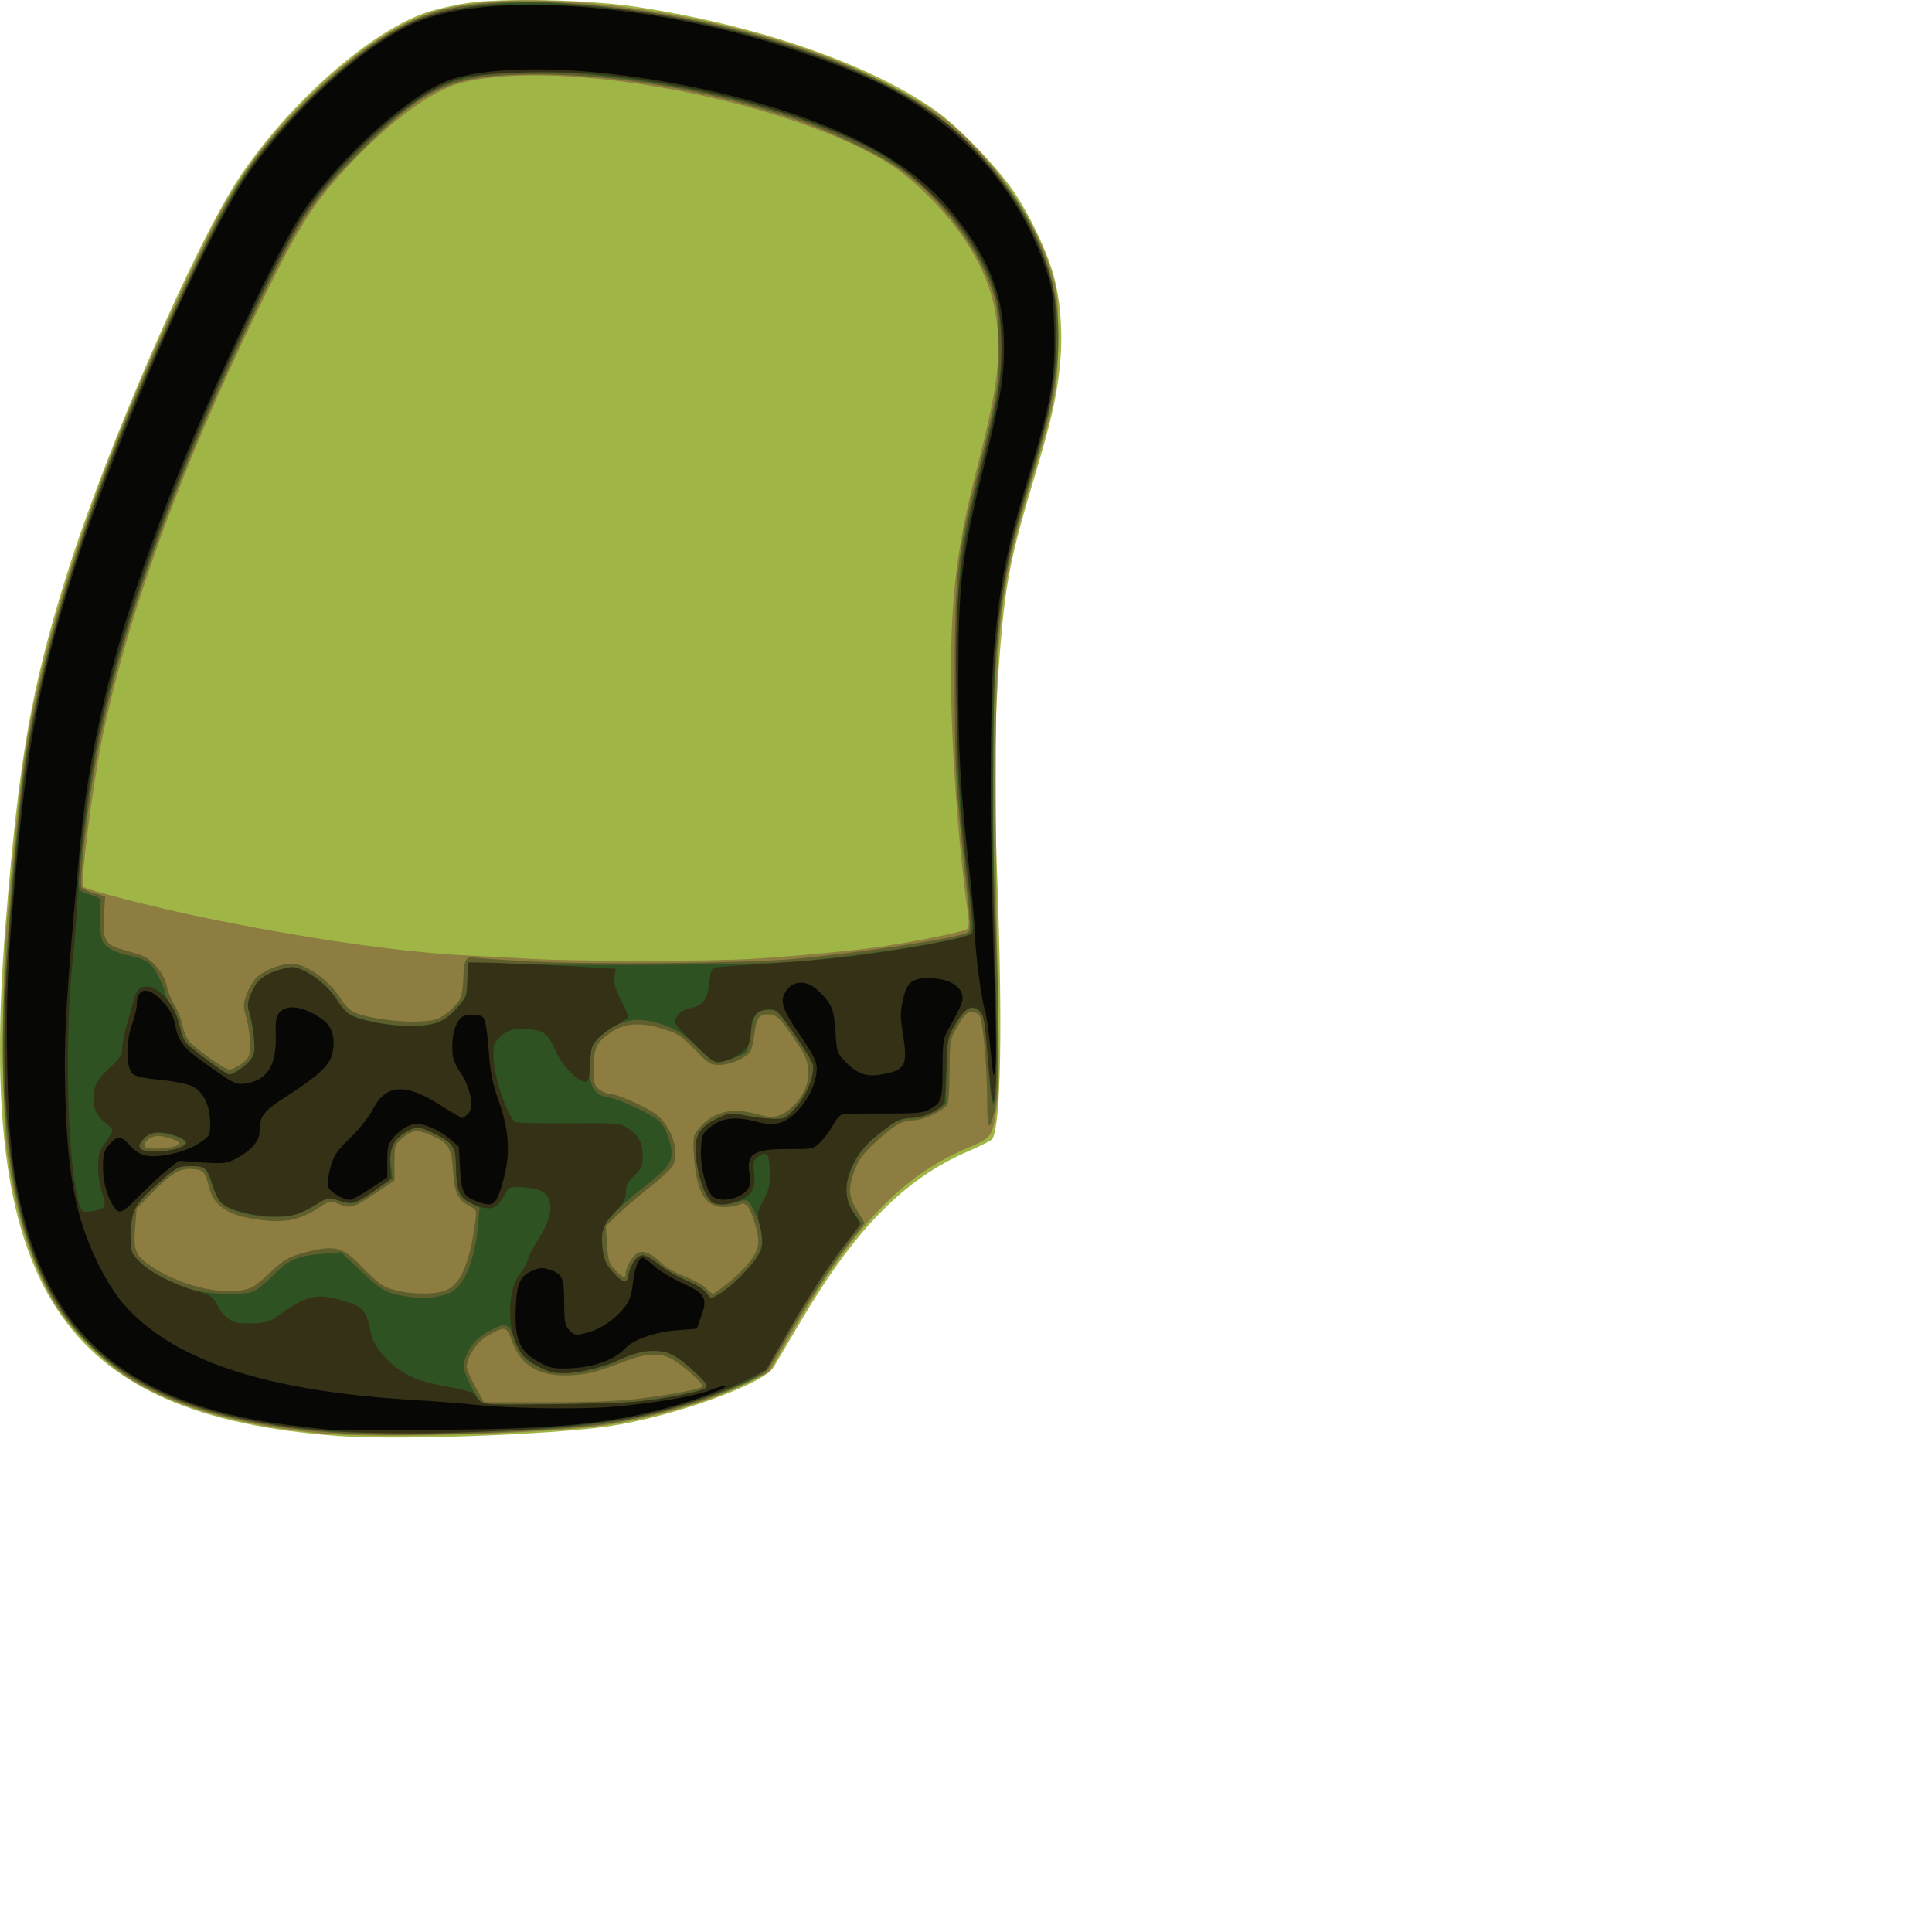 <?xml version="1.0" encoding="UTF-8" standalone="no"?>
<svg
   version="1.1"
   id="svg34914"
   width="801"
   height="801"
   viewBox="0 0 801 801"
   xmlns="http://www.w3.org/2000/svg"
   xmlns:svg="http://www.w3.org/2000/svg">
  <g
     id="torso">
    <path
       fill="#9fb647"
       d="M 140.377,595.373 C 24.867,586.785 -9.822,533.577 2.278,383.552 7.855,314.402 12.913,285.364 27.512,238.671 43.954,186.085 81.143,100.556 99.425,73.282 119.971,42.63 153.079,13.387 176.435,5.262 c 3.853,-1.341 11.632,-3.145 17.286,-4.01 14.401,-2.204 50.731,-1.385 70.211,1.582 51.371,7.824 98.807,24.492 125.395,44.061 8.735,6.429 24.187,22.597 30.741,32.165 6.977,10.187 14.538,26.243 17.064,36.239 2.801,11.08 3.602,24.874 2.176,37.468 -1.485,13.119 -3.712,22.708 -10.549,45.438 -9.537,31.704 -11.67,42.265 -13.946,69.044 -2.477,29.144 -2.875,55.654 -1.424,94.822 2.348,63.353 1.612,104.377 -1.975,110.161 -0.358,0.577 -4.768,2.824 -9.801,4.993 -26.611,11.472 -46.967,32.127 -69.671,70.693 -5.176,8.793 -10.235,17.336 -11.242,18.984 -4.292,7.029 -42.257,20.615 -68.254,24.426 -24.193,3.546 -87.871,5.846 -112.068,4.047 z"
       id="path34938" />
    <path
       fill="#8d7d40"
       d="M 134.081,594.347 C 100.834,591.402 73.678,583.851 54.655,572.261 43.117,565.231 27.798,549.749 21.75,539.005 12.508,522.588 6.497,503.243 3.097,478.973 0.6,461.15 0.572,406.396 3.047,379.555 8.248,323.127 10.075,309.161 15.309,285.815 27.473,231.565 53.534,162.744 87.647,94.789 98.525,73.121 111.501,55.806 130.618,37.451 149.234,19.577 167.572,7.817 182.973,3.877 c 37.259,-9.532 110.208,-0.108 163.863,21.169 14.056,5.574 33.706,15.882 41.952,22.008 21.753,16.16 40.553,42.689 47.635,67.219 2.026,7.016 2.304,10.131 2.28,25.479 -0.034,21.216 -0.952,26.31 -10.483,58.15 -13.468,44.99 -15.377,60.559 -15.421,125.699 -0.017,25.004 0.374,63.673 0.868,85.929 0.677,30.504 0.601,42.499 -0.311,48.723 -1.957,13.364 -1.918,13.307 -12.048,17.598 -27.895,11.816 -47.928,33.063 -74.177,78.673 l -8.273,14.375 -9.077,4.538 c -15.568,7.782 -42.038,15.385 -62.331,17.903 -25.705,3.19 -91.583,4.937 -113.37,3.007 z M 312.376,397.514 c 17.595,-1.085 42.292,-3.429 52.939,-5.025 15.033,-2.254 34.543,-6.257 35.61,-7.306 0.814,-0.801 0.896,-2.919 0.28,-7.255 -3.931,-27.685 -6.899,-69.481 -6.914,-97.341 -0.018,-34.359 2.448,-54.103 10.86,-86.952 8.164,-31.883 9.894,-44.558 8.147,-59.709 -1.378,-11.95 -5.418,-22.463 -13.219,-34.393 C 393.118,88.886 379.814,75.232 370.31,68.98 329.493,42.134 232.912,23.49 191.015,34.37 179.342,37.402 162.178,49.891 145.632,67.392 131.995,81.818 125.425,91.507 114.182,113.774 78.57,184.303 53.254,252.29 42.134,307.257 c -3.669,18.138 -8.897,59.31 -7.668,60.391 1.513,1.331 28.142,8.173 48.174,12.379 41.484,8.709 84.852,14.988 111.361,16.122 6.599,0.282 17.616,0.868 24.484,1.301 18.721,1.181 75.159,1.22 93.892,0.065 z"
       id="path34936" />
    <path
       fill="#5f5e2d"
       d="M 144.569,594.413 C 62.972,589.579 22.904,562.821 8.364,503.453 2.297,478.683 -0.019,446.689 1.716,411.644 3.11,383.497 8.069,329.217 10.761,312.642 20.305,253.863 44.736,183.944 83.392,104.781 97.629,75.625 105.237,64.44 124.086,44.959 144.678,23.677 162.443,10.922 179.029,5.51 208.84,-4.218 274.055,1.534 326.859,18.548 c 35.558,11.457 58.024,23.802 75.948,41.734 20.781,20.789 33.189,44.907 35.465,68.934 1.847,19.5 -0.826,36.448 -11.067,70.181 -2.804,9.236 -6.161,21.289 -7.46,26.785 -7.837,33.155 -9.912,79.119 -6.991,154.873 1.786,46.322 1.606,71.025 -0.585,80.064 -2.085,8.604 -2.905,7.142 -2.903,-5.176 0.003,-13.852 -1.796,-33.358 -3.245,-35.171 -0.549,-0.687 -2.034,-1.249 -3.299,-1.249 -1.751,0 -3.095,1.374 -5.621,5.745 -3.262,5.645 -3.321,5.964 -3.391,18.235 -0.039,6.869 -0.402,13.219 -0.807,14.111 -1.193,2.627 -9.982,6.871 -14.24,6.875 -4.695,0.005 -8.052,1.968 -16.086,9.408 -4.6,4.26 -6.674,7.085 -8.203,11.172 -2.807,7.506 -2.602,11.121 0.951,16.725 1.648,2.6 2.997,4.934 2.997,5.186 0,0.253 -2.289,3.272 -5.086,6.71 -6.781,8.333 -20.177,28.644 -27.847,42.22 -3.415,6.045 -6.729,11.631 -7.365,12.412 -1.801,2.215 -16.44,8.76 -28.329,12.665 -12.44,4.086 -27.492,7.755 -38.252,9.322 -22.663,3.301 -81.98,5.578 -106.877,4.103 z m 121.019,-14.607 c 13.803,-1.773 24.575,-3.833 25.619,-4.899 0.964,-0.985 -8.283,-9.202 -13.151,-11.686 -4.57,-2.332 -10.115,-2.108 -17.64,0.713 -13.117,4.917 -16.09,5.718 -23.04,6.201 -13.142,0.914 -21.253,-3.54 -24.958,-13.703 -2.481,-6.807 -2.808,-6.883 -10.57,-2.43 -4.125,2.366 -8.336,8.834 -8.336,12.803 0,0.974 1.612,4.654 3.582,8.178 l 3.582,6.407 h 26.292 c 18.144,0 30.113,-0.491 38.62,-1.583 z m -80.081,-45.13 c 5.753,-2.887 9.406,-11.752 11.499,-27.906 0.653,-5.039 0.589,-5.219 -2.401,-6.765 -4.788,-2.477 -6.212,-5.566 -6.803,-14.751 -0.62,-9.631 -1.786,-11.456 -9.423,-14.743 -5.487,-2.361 -7.418,-2.096 -11.84,1.626 -2.826,2.378 -2.991,2.926 -2.991,9.905 v 7.388 l -8.232,5.513 c -8.857,5.932 -10.04,6.253 -15.158,4.113 -3.165,-1.323 -3.587,-1.241 -7.709,1.496 -7.036,4.672 -13.095,6.257 -21.251,5.56 -15.163,-1.296 -22.406,-5.358 -24.504,-13.741 -1.653,-6.607 -2.34,-7.371 -6.939,-7.711 -5.223,-0.386 -8.493,1.561 -16.858,10.038 l -6.258,6.342 -0.629,8.156 c -0.754,9.778 0.17,11.705 7.955,16.598 11.12,6.989 25.852,10.756 36.03,9.213 4.152,-0.63 5.866,-1.675 11.636,-7.096 5.235,-4.919 7.977,-6.699 12.111,-7.866 14.849,-4.19 17.887,-3.607 26.104,5.01 3.415,3.581 7.479,7.184 9.032,8.007 6.611,3.505 21.11,4.384 26.628,1.615 z m 115.543,-2.12 c 8.89,-7.117 13.325,-12.992 13.325,-17.653 0,-4.229 -2.706,-13.015 -4.589,-14.898 -1.137,-1.137 -2.033,-1.281 -3.405,-0.546 -1.024,0.548 -3.875,0.997 -6.334,0.997 -7.707,0 -11.369,-6.382 -12.349,-21.52 -0.495,-7.657 -0.392,-8.182 2.217,-11.285 5.73,-6.811 13.896,-8.71 24.243,-5.636 6.303,1.872 9.669,1.178 14.073,-2.903 7.649,-7.086 9.103,-16.163 3.873,-24.17 -8.118,-12.429 -9.956,-14.421 -13.305,-14.421 -4.123,0 -5.145,1.368 -5.993,8.018 -0.384,3.009 -1.102,6.256 -1.596,7.216 -1.379,2.679 -8.268,5.749 -12.901,5.749 -3.807,0 -4.674,-0.54 -10.278,-6.393 -5.452,-5.695 -6.919,-6.636 -13.436,-8.613 -9.125,-2.768 -15.478,-2.357 -21.102,1.366 -5.991,3.966 -7.319,6.625 -7.394,14.805 -0.057,6.232 0.21,7.293 2.253,8.948 1.275,1.032 3.279,1.889 4.454,1.904 3.051,0.039 15.149,5.37 19.201,8.462 6.684,5.1 10.205,16.504 6.689,21.664 -1.003,1.472 -5.358,5.463 -9.678,8.871 -4.32,3.407 -10.102,8.362 -12.848,11.009 l -4.993,4.814 0.487,7.589 c 0.425,6.624 0.847,7.965 3.318,10.545 3.162,3.301 4.455,3.71 4.455,1.408 0,-2.483 2.846,-7.293 4.996,-8.444 2.365,-1.266 6.204,0.432 9.882,4.37 1.316,1.409 5.507,3.784 9.315,5.278 3.808,1.494 7.9,3.749 9.095,5.01 1.195,1.261 2.469,2.301 2.831,2.31 0.363,0.01 2.835,-1.724 5.494,-3.853 z M 74.019,474.508 c 1.018,-1.018 -1.477,-2.255 -6.947,-3.444 -3.614,-0.786 -8.291,2.171 -6.927,4.378 0.912,1.476 12.226,0.714 13.874,-0.934 z M 100.275,440.954 c 3.11,-2.373 3.341,-2.948 3.341,-8.334 0,-3.182 -0.668,-7.993 -1.486,-10.69 -1.319,-4.355 -1.316,-5.419 0.027,-9.49 0.832,-2.522 2.743,-5.764 4.247,-7.205 3.083,-2.955 9.993,-5.696 14.358,-5.696 6.078,0 15.548,6.698 20.468,14.478 1.524,2.41 3.865,4.881 5.202,5.49 7.893,3.598 28.453,5.341 34.781,2.95 3.119,-1.179 7.87,-5.351 9.601,-8.429 0.618,-1.099 1.199,-5.086 1.293,-8.86 0.173,-6.997 1.272,-9.033 4.404,-8.165 0.824,0.229 11.474,0.953 23.666,1.61 25.051,1.35 89.47,0.749 108.682,-1.014 28.525,-2.617 68.697,-8.749 72.43,-11.057 1.174,-0.726 1.049,-3.978 -0.814,-21.158 -4.314,-39.794 -4.662,-46.067 -4.645,-83.748 0.019,-43.976 0.89,-51.651 9.875,-87.066 8.057,-31.753 8.837,-36.799 8.325,-53.798 -0.4,-13.288 -0.706,-15.231 -3.632,-23.082 -6.004,-16.108 -20.124,-34.655 -34.999,-45.972 -8.508,-6.473 -29.314,-16.707 -44.542,-21.909 C 295.235,37.64 256.546,30.845 222.86,30.843 c -35.877,-0.003 -46.136,4.539 -74.296,32.886 -18.345,18.467 -23.746,26.435 -39.007,57.538 -35.415,72.182 -59.141,137.674 -69.32,191.343 -3.945,20.8 -7.693,54.205 -6.232,55.541 0.653,0.597 3.083,1.622 5.399,2.278 l 4.212,1.193 -0.522,7.714 c -0.646,9.54 0.542,12.241 6.105,13.88 2.185,0.644 5.979,1.768 8.43,2.498 5.267,1.569 10.546,7.732 11.64,13.591 0.382,2.047 1.732,5.296 2.999,7.22 1.267,1.923 2.796,5.803 3.398,8.622 0.613,2.872 2.057,6.02 3.285,7.16 4.904,4.556 14.297,11.053 16.08,11.122 1.047,0.04 3.407,-1.074 5.244,-2.475 z"
       id="path34932" />
    <path
       fill="#2e5222"
       d="M 135.079,593.347 C 62.493,586.898 25.64,562.072 10.362,509.333 -0.425,472.096 -0.892,418.81 8.797,330.595 13.308,289.528 26.536,240.572 47.945,185.714 61.03,152.188 88.145,93.842 97.862,78.303 c 16.919,-27.055 47.5,-56.35 70.885,-67.904 15.974,-7.893 39.945,-10.873 69.214,-8.604 55.368,4.292 111.449,20.776 145.119,42.655 17.123,11.127 35.01,31.324 44.139,49.84 9.388,19.041 11.575,29.466 10.688,50.958 -0.646,15.658 -2.834,26.594 -10.079,50.38 -9.323,30.608 -12.189,44.224 -14.735,70.021 -1.578,15.985 -1.784,84.758 -0.428,142.883 0.85,36.45 0.287,54.823 -1.456,47.461 -0.39,-1.649 -0.763,-5.219 -0.828,-7.935 -0.065,-2.716 -0.637,-10.057 -1.271,-16.315 -1.023,-10.093 -1.412,-11.547 -3.447,-12.881 -3.394,-2.225 -5.517,-1.004 -9.395,5.398 -3.468,5.727 -3.486,5.818 -3.831,19.542 l -0.347,13.789 -3.855,2.552 c -2.416,1.599 -6.015,2.807 -9.643,3.234 -6.706,0.791 -6.78,0.828 -15.064,7.473 -4.787,3.84 -7.031,6.561 -9.431,11.439 -4.293,8.723 -4.306,14.529 -0.047,20.573 l 3.103,4.404 -6.052,7.836 c -8.235,10.661 -17.125,24.313 -25.787,39.597 -3.983,7.027 -8.478,13.658 -9.99,14.735 -7.698,5.484 -33.685,14.472 -53.39,18.466 -6.592,1.336 -20.302,3.145 -30.465,4.02 -21.458,1.846 -81.646,2.738 -96.389,1.428 z m 130.805,-12.473 c 13.996,-1.835 25.65,-4.216 26.937,-5.503 1.963,-1.964 -11.19,-13.292 -17.363,-14.955 -4.743,-1.277 -12.437,0.186 -19.386,3.688 -5.589,2.816 -16.059,5.256 -22.605,5.267 -5.171,0.009 -13.419,-3.51 -16.606,-7.085 -1.167,-1.309 -2.889,-4.741 -3.826,-7.626 -2.021,-6.224 -3.372,-6.55 -10.672,-2.575 -4.978,2.71 -8.271,6.815 -9.83,12.251 -0.706,2.464 -0.248,4.247 2.558,9.944 1.88,3.818 3.98,7.168 4.666,7.445 3.142,1.269 55.056,0.599 66.128,-0.852 z m -83.446,-43.524 c 3.668,-0.787 5.804,-1.984 7.995,-4.479 3.737,-4.257 6.986,-14.546 7.763,-24.58 l 0.593,-7.651 -4.052,-2.068 c -4.625,-2.36 -5.407,-4.463 -5.706,-15.343 -0.216,-7.858 -1.291,-9.466 -8.834,-13.226 -6.147,-3.064 -7.942,-3.126 -12.311,-0.425 -4.949,3.06 -6.676,7.024 -5.87,13.478 l 0.662,5.303 -4.31,3.14 c -2.371,1.727 -6.155,4.229 -8.41,5.559 -4.033,2.379 -4.183,2.392 -9.159,0.784 -4.91,-1.586 -5.147,-1.571 -8.063,0.506 -8.702,6.198 -19.338,7.736 -31.657,4.578 -8.221,-2.108 -10.578,-4.124 -12.939,-11.067 -2.823,-8.301 -2.919,-8.39 -9.048,-8.39 -5.304,0 -5.612,0.162 -13.431,7.054 -9.936,8.758 -11.176,11.057 -11.352,21.034 -0.133,7.545 -0.041,7.865 3.236,11.249 3.967,4.098 12.13,8.621 20.818,11.535 6.793,2.279 21.965,2.905 26.706,1.102 1.42,-0.54 5.158,-3.582 8.306,-6.76 6.432,-6.494 10.002,-8.02 20.874,-8.924 l 7.16,-0.596 8.01,7.633 c 8.538,8.136 10.761,9.402 18.622,10.611 7.357,1.131 8.889,1.125 14.396,-0.057 z m 124.271,-7.809 c 10.325,-9.847 11.566,-15.232 6.188,-26.845 -2.666,-5.757 -2.624,-5.737 -8.806,-4.083 -8.401,2.248 -12.03,-0.977 -14.565,-12.945 -2.669,-12.594 -0.945,-17.658 7.398,-21.741 5.425,-2.655 5.716,-2.688 12.252,-1.41 3.683,0.72 8.885,1.34 11.562,1.378 4.557,0.065 5.133,-0.226 9.076,-4.583 4.53,-5.006 8.159,-14.178 7.169,-18.123 -0.312,-1.242 -3.743,-6.85 -7.625,-12.463 -6.521,-9.427 -7.308,-10.204 -10.331,-10.204 -5.199,0 -6.624,1.743 -7.713,9.432 -0.537,3.794 -1.445,7.463 -2.017,8.153 -1.199,1.446 -9.357,4.397 -12.153,4.397 -1.04,0 -4.668,-2.863 -8.063,-6.362 -6.626,-6.831 -12.79,-9.909 -22.389,-11.183 -6.104,-0.81 -13.377,2.031 -18.356,7.17 -3.145,3.245 -3.396,4.001 -3.72,11.174 -0.424,9.38 1.416,12.605 7.809,13.685 4.877,0.824 18.874,7.519 21.207,10.143 2.625,2.953 4.783,8.865 4.783,13.106 0,4.139 -2.062,6.577 -12.486,14.757 -9.378,7.36 -15.347,13.56 -16.024,16.644 -0.364,1.657 -0.354,5.479 0.023,8.494 0.541,4.329 1.426,6.302 4.214,9.388 3.969,4.395 6.292,5.007 6.297,1.66 0.006,-3.471 3.651,-8.743 6.045,-8.743 1.146,0 4.186,1.72 6.757,3.823 2.571,2.103 7.682,5.065 11.359,6.583 3.84,1.585 7.36,3.79 8.27,5.18 1.547,2.361 1.662,2.38 4.773,0.771 1.753,-0.907 5.832,-4.171 9.065,-7.254 z M 73.65,476.169 c 1.923,-0.656 3.496,-1.636 3.496,-2.178 0,-1.55 -5.536,-3.809 -10.479,-4.276 -3.84,-0.363 -4.854,-0.051 -6.878,2.117 -3.686,3.948 -2.285,5.653 4.59,5.586 3.176,-0.031 7.348,-0.593 9.271,-1.249 z m 26.798,-33.657 c 2.268,-1.644 4.413,-4.14 4.766,-5.549 0.711,-2.835 -0.132,-10.669 -1.834,-17.034 -0.98,-3.665 -0.831,-4.688 1.313,-9.016 1.904,-3.842 3.439,-5.387 7.211,-7.259 2.636,-1.308 6.539,-2.423 8.673,-2.479 5.473,-0.144 14.256,6.053 19.221,13.56 3.512,5.311 4.231,5.847 10.38,7.747 8.703,2.689 21.285,3.613 28.565,2.097 4.923,-1.025 6.325,-1.875 10.196,-6.181 4.337,-4.826 4.498,-5.234 4.78,-12.176 l 0.292,-7.183 14.483,0.5 c 29.747,1.026 107.168,0.501 121.361,-0.823 33.171,-3.095 69.441,-8.969 72.324,-11.713 1.207,-1.149 1.104,-3.921 -0.728,-19.63 -4.389,-37.631 -4.673,-42.745 -4.673,-84.238 0,-47.78 0.488,-52.062 10.456,-91.77 7.029,-28.001 8.498,-38.004 7.764,-52.897 -0.629,-12.77 -2.665,-20.038 -8.88,-31.687 C 395.859,87.544 379.324,71.287 359.556,60.999 309.602,35.002 213.494,21.239 183.055,35.723 165.763,43.952 140.173,68.06 125.129,90.293 119.824,98.134 103.727,130.546 90.89,159.236 65.695,215.543 46.808,272.178 39.24,314.109 c -2.563,14.2 -6.544,45.844 -6.544,52.014 0,3.167 0.3,3.47 4.745,4.803 3.108,0.932 4.607,1.89 4.347,2.778 -0.902,3.076 -0.394,14.505 0.737,16.583 1.568,2.88 5.255,4.74 12.262,6.184 3.345,0.689 6.445,2.047 7.679,3.361 2.202,2.346 6.13,10.317 6.167,12.513 0.012,0.724 1.1,2.747 2.417,4.496 1.317,1.749 2.922,5.768 3.568,8.93 0.962,4.717 1.833,6.284 4.847,8.728 7.015,5.688 14.614,11.002 15.733,11.002 0.619,0 2.981,-1.345 5.25,-2.988 z"
       id="path34930" />
    <path
       fill="#343117"
       d="M 137.681,593.275 C 63.936,587.972 24.839,561.844 10.249,508.113 2.785,480.624 0.223,444.906 2.748,403.535 4.255,378.842 8.529,332.948 10.797,317.106 15.68,282.985 26.785,242.477 43.306,198.516 61.502,150.095 90.741,87.879 103.872,69.64 c 20.748,-28.819 52.303,-55.896 73.118,-62.741 11.271,-3.706 22.714,-5.034 43.373,-5.033 21.368,9.992e-4 38.973,1.66 59.551,5.612 47.999,9.218 88.915,25.074 111.887,43.359 19.473,15.5 36.174,39.768 43.047,62.551 2.394,7.937 2.689,10.574 2.782,24.865 0.13,20.093 -1.339,28.324 -10.52,58.952 -11.285,37.648 -13.84,53.656 -15.961,99.989 -0.876,19.144 -0.863,32.689 0.057,57.453 1.798,48.413 2.431,88.604 1.518,96.408 -0.795,6.796 -0.826,6.856 -1.568,2.94 -0.416,-2.198 -1.264,-10.516 -1.884,-18.485 -0.914,-11.737 -1.478,-14.845 -2.973,-16.368 -2.976,-3.031 -6.066,-1.459 -9.995,5.087 -3.416,5.692 -3.481,6.009 -3.995,19.607 -0.465,12.297 -0.743,13.99 -2.521,15.344 -3.354,2.556 -8.24,4.307 -12.02,4.307 -4.391,0 -6.262,0.946 -14.038,7.095 -11.726,9.273 -16.045,22.748 -10.151,31.669 1.511,2.287 2.747,4.614 2.747,5.173 0,0.559 -2.268,3.828 -5.039,7.265 -7.144,8.86 -16.664,23.44 -25.754,39.441 l -7.823,13.771 -9.367,4.715 c -10.682,5.377 -26.417,10.675 -42.414,14.281 -26.039,5.869 -90.642,9.082 -128.248,6.378 z m 138.97,-13.823 c 7.545,-1.273 14.512,-2.933 15.482,-3.688 1.627,-1.267 1.314,-1.801 -4.022,-6.863 -7.724,-7.328 -10.931,-8.907 -17.843,-8.788 -4.209,0.073 -7.696,1.022 -13.674,3.722 -8.812,3.98 -21.232,6.342 -27.31,5.194 -2.026,-0.383 -5.844,-2.142 -8.485,-3.909 -3.788,-2.535 -5.271,-4.374 -7.024,-8.709 -3.8,-9.397 -2.823,-22.769 2.097,-28.695 1.269,-1.528 2.608,-4.012 2.975,-5.52 0.368,-1.507 2.421,-5.453 4.563,-8.769 4.312,-6.673 5.702,-12.151 4.133,-16.281 -1.229,-3.234 -4.18,-4.52 -11.242,-4.901 -5.176,-0.279 -5.232,-0.25 -7.527,3.861 -2.955,5.293 -5.769,6.052 -12.193,3.287 -6.008,-2.586 -7.323,-5.294 -7.481,-15.408 -0.133,-8.544 -1.127,-10.105 -8.904,-13.981 -6.147,-3.064 -7.942,-3.126 -12.311,-0.425 -4.746,2.934 -6.503,6.832 -6.139,13.621 l 0.302,5.623 -5.993,4.275 c -8.165,5.824 -10.064,6.395 -15.509,4.656 -4.458,-1.423 -4.539,-1.407 -10.392,2.119 -7.09,4.271 -10.57,5.022 -19.922,4.3 -8.584,-0.663 -16.478,-3.128 -18.844,-5.885 -0.956,-1.115 -2.41,-4.288 -3.231,-7.052 -2.097,-7.062 -2.924,-7.766 -9.131,-7.766 -5.225,0 -5.574,0.184 -13.367,7.054 -9.959,8.779 -11.255,11.18 -11.386,21.096 -0.098,7.443 0.008,7.807 3.271,11.182 4.425,4.578 13.784,9.523 23.097,12.204 6.623,1.907 7.683,2.548 9.14,5.536 2.389,4.895 5.845,7.701 9.838,7.985 7.687,0.548 11.736,-0.143 15.085,-2.572 12.571,-9.119 16.692,-10.065 28.264,-6.489 7.548,2.332 8.883,3.858 10.536,12.042 0.897,4.44 2.133,6.716 6.015,11.073 6.105,6.852 13.046,10.116 26.537,12.478 5.474,0.959 10.121,2.157 10.327,2.663 0.206,0.506 1.256,1.801 2.332,2.878 1.878,1.879 3.219,1.942 33.087,1.562 26.703,-0.34 33.08,-0.725 44.847,-2.711 z m 23.135,-43.953 c 6.575,-4.525 15.407,-14.585 16.114,-18.355 0.338,-1.801 -0.008,-5.731 -0.769,-8.733 -1.348,-5.319 -1.313,-5.593 1.417,-10.786 2.382,-4.532 2.769,-6.36 2.592,-12.24 -0.222,-7.382 -1.248,-8.475 -5.222,-5.569 -1.503,1.099 -1.736,2.232 -1.286,6.231 0.358,3.173 0.072,5.812 -0.813,7.525 -2.12,4.101 -11.132,7.085 -15.885,5.261 -3.438,-1.32 -7.531,-13.525 -7.531,-22.457 0,-6.111 2.232,-9.372 8.52,-12.449 5.425,-2.655 5.716,-2.688 12.252,-1.41 3.683,0.72 8.885,1.34 11.562,1.378 4.582,0.065 5.121,-0.212 9.24,-4.763 4.638,-5.125 8.033,-13.851 6.996,-17.984 -0.306,-1.219 -3.732,-6.808 -7.615,-12.421 -6.655,-9.62 -7.257,-10.204 -10.522,-10.204 -4.738,0 -7.459,2.892 -7.459,7.928 0,2.162 -0.417,5.028 -0.926,6.368 -1.118,2.941 -6.749,6.598 -11.297,7.337 -3.075,0.499 -3.922,-0.059 -11.693,-7.709 -8.221,-8.092 -8.351,-8.296 -6.934,-10.836 0.997,-1.785 2.806,-2.919 5.831,-3.654 5.375,-1.305 6.992,-3.572 7.743,-10.853 0.481,-4.66 0.932,-5.67 2.684,-6.014 1.158,-0.227 10.603,-0.924 20.989,-1.548 10.386,-0.624 24.544,-1.784 31.464,-2.578 22.413,-2.572 51.926,-7.974 53.799,-9.848 0.803,-0.804 0.516,-5.435 -1.214,-19.571 -3.419,-27.938 -4.734,-46.943 -5.258,-75.942 -0.8,-44.333 0.883,-59.767 10.838,-99.395 6.723,-26.763 7.854,-33.752 7.838,-48.46 -0.021,-19.143 -3.305,-29.724 -14.41,-46.418 C 393.691,86.594 377.213,70.79 366.758,64.65 339.36,48.559 292.05,35.065 247.919,30.754 c -17.297,-1.69 -49.067,-0.698 -57.526,1.795 -11.819,3.484 -26.331,13.689 -42.256,29.716 -16.003,16.105 -23.79,27.229 -35.839,51.194 -37.838,75.258 -64.555,148.931 -74.032,204.146 -3.137,18.278 -5.657,40.531 -6.053,53.456 -0.168,5.495 -1.12,17.86 -2.114,27.477 -3.5,33.851 -2.085,85.667 2.751,100.783 1.031,3.223 1.243,3.341 5.077,2.827 5.831,-0.782 6.459,-1.833 4.451,-7.437 -0.936,-2.611 -1.699,-7.491 -1.696,-10.843 0.004,-5.182 0.454,-6.715 3.002,-10.233 1.648,-2.276 2.997,-4.538 2.997,-5.027 0,-0.489 -1.554,-2.075 -3.454,-3.525 -3.878,-2.959 -5.188,-7.249 -4.073,-13.339 0.509,-2.781 2.083,-5.055 6.104,-8.823 4.469,-4.187 5.418,-5.662 5.418,-8.422 0,-1.84 0.872,-6.301 1.938,-9.912 1.066,-3.611 2.417,-8.425 3.002,-10.697 2.781,-10.798 16.04,-2.292 19.052,12.222 0.9,4.335 1.85,5.996 4.796,8.385 6.805,5.518 14.6,11.002 15.633,10.998 1.943,-0.007 7.413,-3.903 9.103,-6.483 1.349,-2.059 1.569,-3.919 1.081,-9.141 -0.337,-3.606 -1.15,-8.045 -1.808,-9.865 -0.998,-2.76 -0.906,-4.067 0.55,-7.882 2.118,-5.547 5.219,-8.139 12.153,-10.155 4.591,-1.335 5.676,-1.348 8.583,-0.101 5.827,2.499 11.77,7.553 14.94,12.707 1.692,2.75 4.409,5.69 6.038,6.533 4.022,2.081 16.664,4.408 23.946,4.408 9.831,0 14.186,-1.594 19.299,-7.062 2.491,-2.664 4.576,-5.649 4.635,-6.634 0.058,-0.985 0.171,-4.264 0.25,-7.287 l 0.144,-5.495 5.494,0.036 c 6.213,0.04 32.818,1.223 46.619,2.073 l 9.162,0.564 -0.525,3.235 c -0.385,2.37 0.304,4.877 2.574,9.376 1.704,3.378 3.099,6.596 3.099,7.152 0,0.556 -2.135,2.101 -4.745,3.432 -2.61,1.332 -6.085,3.834 -7.724,5.56 -2.656,2.798 -3.02,3.947 -3.355,10.585 -0.255,5.059 -0.773,7.446 -1.615,7.446 -3.341,0 -9.609,-6.213 -12.347,-12.239 -3.496,-7.693 -4.931,-8.918 -11.145,-9.516 -6.413,-0.616 -9.102,0.136 -12.45,3.485 -2.55,2.551 -2.724,3.234 -2.357,9.263 0.529,8.705 6.214,24.64 9.17,25.701 1.166,0.419 11.293,0.663 22.504,0.542 18.865,-0.203 20.625,-0.07 23.619,1.781 4.633,2.864 6.439,6.153 6.439,11.726 0,4.214 -0.449,5.27 -3.496,8.225 -2.691,2.609 -3.496,4.199 -3.496,6.906 0,2.829 -0.885,4.415 -4.528,8.115 -5.029,5.108 -6.158,8.818 -5.01,16.475 0.493,3.289 1.719,5.764 4.233,8.548 4.315,4.778 5.892,4.928 6.697,0.637 0.828,-4.415 3.275,-7.709 5.727,-7.709 1.106,0 4.115,1.73 6.686,3.845 2.571,2.115 7.698,5.101 11.393,6.635 3.756,1.559 7.4,3.829 8.264,5.147 0.849,1.297 1.79,2.358 2.091,2.358 0.3,0 2.459,-1.317 4.797,-2.926 z M 73.575,476.169 c 4.789,-1.669 4.818,-3.174 0.096,-5.064 -6.061,-2.426 -11.19,-2.123 -13.958,0.823 -3.614,3.848 -2.161,5.557 4.665,5.49 3.176,-0.031 7.314,-0.593 9.196,-1.249 z"
       id="path34928" />
    <path
       fill="#070806"
       d="m 136.578,592.787 c -1.923,-0.219 -7.766,-0.886 -12.985,-1.483 C 58.449,583.857 23.784,557.665 10.125,505.569 5.186,486.73 3.559,472.16 3.006,441.809 2.48,412.958 3.089,399.547 6.764,359.072 11.479,307.145 16.968,279.259 31.261,234.62 48.691,180.181 86.513,94.787 103.883,70.653 123.815,42.96 153.287,16.865 173.802,8.747 199.403,-1.384 248.975,0.03 300.058,12.347 c 25.627,6.179 54.476,16.543 70.252,25.237 30.476,16.796 52.597,42.483 63.027,73.191 2.908,8.561 3.269,10.933 3.682,24.18 0.668,21.416 -0.938,30.793 -10.917,63.747 -8.781,28.999 -11.381,42.071 -14.007,70.442 -1.726,18.644 -1.709,84.895 0.033,131.137 0.755,20.037 1.013,38.784 0.578,41.966 -0.77,5.63 -0.813,5.478 -2.045,-7.239 -0.692,-7.144 -1.716,-14.338 -2.275,-15.987 -1.44,-4.247 -4.115,-24.487 -4.115,-31.138 0,-3.074 -1.103,-15.536 -2.45,-27.693 -3.653,-32.945 -4.543,-48.547 -4.524,-79.243 0.024,-39.104 1.394,-50.434 10.583,-87.565 7.002,-28.294 8.378,-36.52 8.378,-50.105 0,-21.428 -6.81,-38.057 -23.662,-57.78 C 375.454,65.436 345.695,50.26 302.388,39.495 257.174,28.255 210.693,25.548 187.407,32.798 171.44,37.769 142.695,63.305 125.714,87.604 116.367,100.979 89.392,157.717 73.753,196.896 50.01,256.378 37.672,302.936 33.291,349.58 c -5.825,62.014 -6.883,79.66 -6.231,103.915 0.911,33.856 4.286,51.323 13.614,70.442 2.681,5.495 7.04,12.567 9.686,15.714 20.21,24.041 58.54,36.983 120.678,40.747 9.889,0.599 21.575,1.506 25.97,2.016 12.909,1.498 41.802,1.973 55.877,0.918 16.417,-1.23 35.556,-4.46 41.833,-7.06 2.649,-1.098 5.345,-1.82 5.99,-1.605 1.686,0.562 -13.159,6.1 -24.291,9.063 -25.743,6.85 -45.23,8.685 -96.889,9.121 -21.7,0.183 -41.028,0.154 -42.951,-0.065 z m 85.857,-28.634 c -7.164,-4.269 -9.142,-9.261 -8.613,-21.732 0.436,-10.273 1.724,-13.261 6.68,-15.496 3.142,-1.417 4.382,-1.511 7.297,-0.548 5.431,1.793 6.051,3.173 6.113,13.606 0.049,8.337 0.303,9.626 2.291,11.614 2.094,2.095 2.537,2.158 6.992,0.996 5.707,-1.488 11.487,-5.345 15.521,-10.356 2.292,-2.847 3.118,-5.113 3.641,-9.992 0.687,-6.402 2.36,-10.806 4.105,-10.806 0.528,0 2.7,1.572 4.826,3.493 2.126,1.921 7.302,5.06 11.502,6.975 9.594,4.373 10.678,6.234 7.994,13.719 l -1.897,5.289 -7.983,0.591 c -9.15,0.678 -18.279,3.838 -21.661,7.5 -4.805,5.202 -14.55,8.396 -25.62,8.396 -4.69,0 -6.734,-0.593 -11.188,-3.247 z M 47.839,501.148 c -3.021,-3.641 -5.111,-10.505 -5.132,-16.852 -0.019,-5.734 0.34,-7.099 2.564,-9.742 3.318,-3.944 4.87,-3.871 8.659,0.41 1.929,2.18 4.378,3.727 6.541,4.133 5.666,1.063 16.304,-1.362 21.782,-4.966 4.866,-3.201 4.882,-3.229 4.853,-8.677 -0.038,-7.201 -2.86,-12.926 -7.462,-15.141 -1.923,-0.925 -7.919,-2.106 -13.324,-2.623 -6.707,-0.642 -10.34,-1.453 -11.439,-2.552 -2.603,-2.604 -2.746,-12.973 -0.276,-20.027 1.136,-3.246 2.066,-6.985 2.066,-8.309 0,-7.395 4.62,-8.134 10.614,-1.696 3.327,3.574 4.513,5.818 5.412,10.242 1.316,6.479 3.611,9.368 12.319,15.512 12.454,8.786 12.669,8.893 16.794,8.339 8.89,-1.193 12.895,-7.562 12.523,-19.915 -0.188,-6.214 0.106,-7.907 1.675,-9.648 3.246,-3.603 10.873,-2.179 18.179,3.396 3.816,2.911 5.085,8.181 3.442,14.285 -1.266,4.703 -5.905,8.915 -19.301,17.524 -9.186,5.904 -10.716,7.946 -10.716,14.305 0,4.026 -3.634,8.084 -10.276,11.474 -3.452,1.761 -5.053,1.916 -13.567,1.312 l -9.654,-0.685 -4.976,3.999 c -2.737,2.2 -7.885,6.971 -11.44,10.604 -6.667,6.811 -8.005,7.531 -9.858,5.298 z m 149.95,-3.016 c -5.656,-2.064 -6.467,-3.632 -7.035,-13.612 l -0.52,-9.13 -3.995,-3.421 c -2.197,-1.881 -6.139,-4.133 -8.76,-5.004 -4.17,-1.385 -5.187,-1.407 -8.147,-0.169 -1.86,0.777 -4.597,2.858 -6.082,4.624 -2.353,2.797 -2.7,4.081 -2.7,9.981 v 6.771 l -6.98,4.643 c -3.839,2.554 -7.644,4.643 -8.456,4.643 -2.999,0 -8.611,-3.448 -9.158,-5.626 -0.308,-1.226 0.189,-4.845 1.103,-8.043 1.401,-4.9 2.696,-6.812 8.234,-12.155 3.615,-3.487 7.74,-8.658 9.167,-11.491 5.345,-10.61 13.392,-11.289 27.52,-2.322 4.91,3.116 9.256,5.665 9.659,5.665 0.403,0 1.486,-0.754 2.407,-1.675 2.611,-2.612 1.168,-10.597 -3.08,-17.044 -2.929,-4.445 -3.446,-6.098 -3.446,-11.007 0,-3.721 0.662,-7.015 1.86,-9.258 1.582,-2.962 2.452,-3.526 5.83,-3.781 2.678,-0.202 4.393,0.211 5.27,1.268 0.777,0.936 1.631,6.283 2.122,13.289 0.665,9.486 1.495,13.628 4.348,21.714 4.262,12.077 4.734,21.823 1.589,32.822 -2.859,10.001 -3.91,10.814 -10.749,8.319 z m 97.351,-2.422 c -2.591,-2.897 -4.864,-12.566 -4.539,-19.306 0.279,-5.803 0.542,-6.41 3.97,-9.18 4.654,-3.76 10.283,-4.458 18.575,-2.302 4.784,1.244 7.15,1.39 10.014,0.618 7.241,-1.95 15.096,-13.131 15.449,-21.988 0.133,-3.336 -0.913,-5.499 -7.046,-14.57 -7.799,-11.536 -8.586,-14.423 -5.131,-18.816 3.009,-3.826 8.332,-3.64 12.689,0.445 5.69,5.335 6.675,7.654 7.262,17.109 0.533,8.583 0.638,8.884 4.46,12.799 4.702,4.817 8.595,6.077 15.047,4.871 9.725,-1.817 10.61,-3.742 8.262,-17.962 -0.892,-5.403 -0.871,-8.218 0.092,-12.525 1.719,-7.683 3.661,-9.368 10.797,-9.366 7.039,0.002 12.344,2.428 13.669,6.251 0.983,2.836 0.427,4.328 -5.685,15.23 -1.975,3.523 -2.242,5.431 -2.257,16.102 -0.017,13.147 -0.393,14.24 -5.864,17.07 -2.401,1.242 -6.248,1.544 -18.552,1.459 -8.537,-0.059 -16.317,0.138 -17.287,0.438 -0.971,0.301 -2.639,2.26 -3.707,4.355 -1.068,2.095 -3.329,5.196 -5.024,6.891 -3.047,3.048 -3.196,3.082 -13.362,3.061 -14.754,-0.031 -17.78,1.948 -16.164,10.567 0.36,1.92 0.173,4.373 -0.419,5.479 -2.464,4.605 -12.192,6.692 -15.251,3.272 z"
       id="path34926" />
  </g>
</svg>
